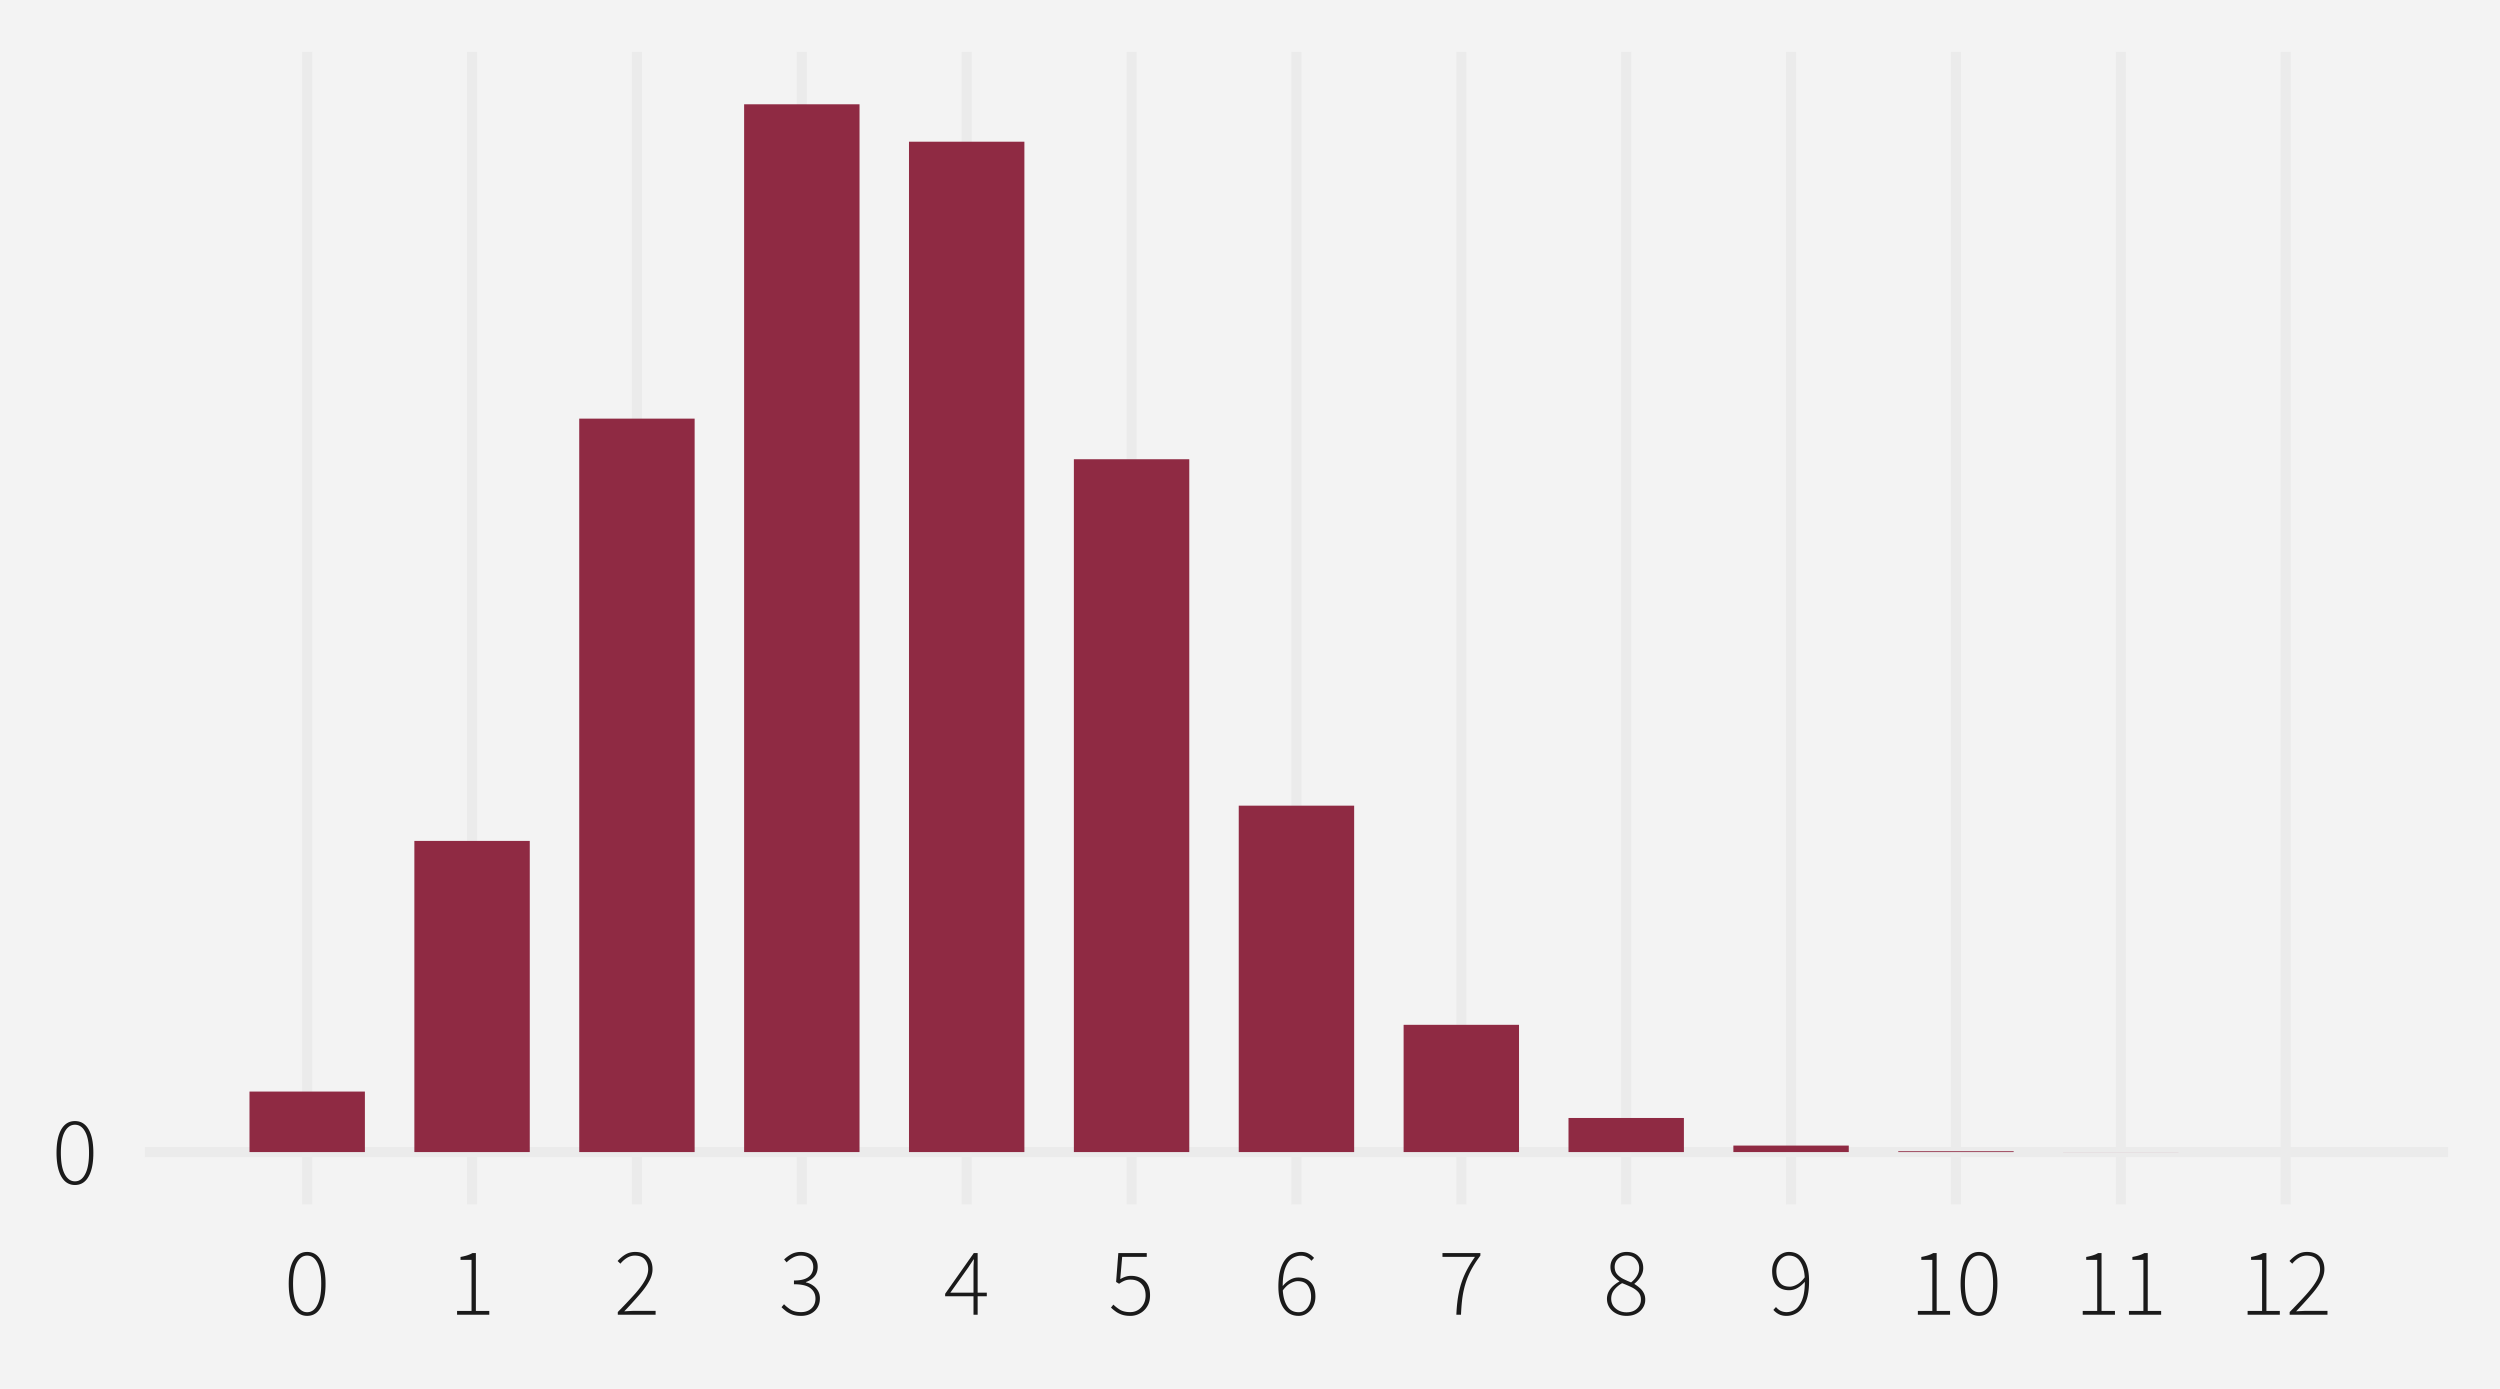 <?xml version="1.0" encoding="UTF-8"?>
<svg xmlns="http://www.w3.org/2000/svg" xmlns:xlink="http://www.w3.org/1999/xlink" width="648" height="360" viewBox="0 0 648 360">
<defs>
<clipPath id="clip-0">
<path clip-rule="nonzero" d="M 37.527 13.449 L 634.547 13.449 L 634.547 312.195 L 37.527 312.195 Z M 37.527 13.449 "/>
</clipPath>
<clipPath id="clip-1">
<path clip-rule="nonzero" d="M 37.527 297 L 634.547 297 L 634.547 300 L 37.527 300 Z M 37.527 297 "/>
</clipPath>
<clipPath id="clip-2">
<path clip-rule="nonzero" d="M 78 13.449 L 81 13.449 L 81 312.195 L 78 312.195 Z M 78 13.449 "/>
</clipPath>
<clipPath id="clip-3">
<path clip-rule="nonzero" d="M 121 13.449 L 124 13.449 L 124 312.195 L 121 312.195 Z M 121 13.449 "/>
</clipPath>
<clipPath id="clip-4">
<path clip-rule="nonzero" d="M 163 13.449 L 167 13.449 L 167 312.195 L 163 312.195 Z M 163 13.449 "/>
</clipPath>
<clipPath id="clip-5">
<path clip-rule="nonzero" d="M 206 13.449 L 210 13.449 L 210 312.195 L 206 312.195 Z M 206 13.449 "/>
</clipPath>
<clipPath id="clip-6">
<path clip-rule="nonzero" d="M 249 13.449 L 252 13.449 L 252 312.195 L 249 312.195 Z M 249 13.449 "/>
</clipPath>
<clipPath id="clip-7">
<path clip-rule="nonzero" d="M 291 13.449 L 295 13.449 L 295 312.195 L 291 312.195 Z M 291 13.449 "/>
</clipPath>
<clipPath id="clip-8">
<path clip-rule="nonzero" d="M 334 13.449 L 338 13.449 L 338 312.195 L 334 312.195 Z M 334 13.449 "/>
</clipPath>
<clipPath id="clip-9">
<path clip-rule="nonzero" d="M 377 13.449 L 381 13.449 L 381 312.195 L 377 312.195 Z M 377 13.449 "/>
</clipPath>
<clipPath id="clip-10">
<path clip-rule="nonzero" d="M 420 13.449 L 423 13.449 L 423 312.195 L 420 312.195 Z M 420 13.449 "/>
</clipPath>
<clipPath id="clip-11">
<path clip-rule="nonzero" d="M 462 13.449 L 466 13.449 L 466 312.195 L 462 312.195 Z M 462 13.449 "/>
</clipPath>
<clipPath id="clip-12">
<path clip-rule="nonzero" d="M 505 13.449 L 509 13.449 L 509 312.195 L 505 312.195 Z M 505 13.449 "/>
</clipPath>
<clipPath id="clip-13">
<path clip-rule="nonzero" d="M 548 13.449 L 552 13.449 L 552 312.195 L 548 312.195 Z M 548 13.449 "/>
</clipPath>
<clipPath id="clip-14">
<path clip-rule="nonzero" d="M 591 13.449 L 594 13.449 L 594 312.195 L 591 312.195 Z M 591 13.449 "/>
</clipPath>
</defs>
<rect x="-64.8" y="-36" width="777.6" height="432" fill="rgb(100%, 100%, 100%)" fill-opacity="1"/>
<rect x="-64.8" y="-36" width="777.6" height="432" fill="rgb(95.294%, 95.294%, 95.294%)" fill-opacity="1"/>
<path fill="none" stroke-width="2.619" stroke-linecap="round" stroke-linejoin="round" stroke="rgb(95.294%, 95.294%, 95.294%)" stroke-opacity="1" stroke-miterlimit="10" d="M 0 360 L 648 360 L 648 0 L 0 0 Z M 0 360 "/>
<g clip-path="url(#clip-0)">
<path fill-rule="nonzero" fill="rgb(95.294%, 95.294%, 95.294%)" fill-opacity="1" stroke-width="2.619" stroke-linecap="round" stroke-linejoin="round" stroke="rgb(95.294%, 95.294%, 95.294%)" stroke-opacity="1" stroke-miterlimit="10" d="M 37.527 312.195 L 634.547 312.195 L 634.547 13.449 L 37.527 13.449 Z M 37.527 312.195 "/>
</g>
<g clip-path="url(#clip-1)">
<path fill="none" stroke-width="2.619" stroke-linecap="butt" stroke-linejoin="round" stroke="rgb(92.157%, 92.157%, 92.157%)" stroke-opacity="1" stroke-miterlimit="10" d="M 37.527 298.617 L 634.551 298.617 "/>
</g>
<g clip-path="url(#clip-2)">
<path fill="none" stroke-width="2.619" stroke-linecap="butt" stroke-linejoin="round" stroke="rgb(92.157%, 92.157%, 92.157%)" stroke-opacity="1" stroke-miterlimit="10" d="M 79.625 312.195 L 79.625 13.449 "/>
</g>
<g clip-path="url(#clip-3)">
<path fill="none" stroke-width="2.619" stroke-linecap="butt" stroke-linejoin="round" stroke="rgb(92.157%, 92.157%, 92.157%)" stroke-opacity="1" stroke-miterlimit="10" d="M 122.359 312.195 L 122.359 13.449 "/>
</g>
<g clip-path="url(#clip-4)">
<path fill="none" stroke-width="2.619" stroke-linecap="butt" stroke-linejoin="round" stroke="rgb(92.157%, 92.157%, 92.157%)" stroke-opacity="1" stroke-miterlimit="10" d="M 165.098 312.195 L 165.098 13.449 "/>
</g>
<g clip-path="url(#clip-5)">
<path fill="none" stroke-width="2.619" stroke-linecap="butt" stroke-linejoin="round" stroke="rgb(92.157%, 92.157%, 92.157%)" stroke-opacity="1" stroke-miterlimit="10" d="M 207.832 312.195 L 207.832 13.449 "/>
</g>
<g clip-path="url(#clip-6)">
<path fill="none" stroke-width="2.619" stroke-linecap="butt" stroke-linejoin="round" stroke="rgb(92.157%, 92.157%, 92.157%)" stroke-opacity="1" stroke-miterlimit="10" d="M 250.566 312.195 L 250.566 13.449 "/>
</g>
<g clip-path="url(#clip-7)">
<path fill="none" stroke-width="2.619" stroke-linecap="butt" stroke-linejoin="round" stroke="rgb(92.157%, 92.157%, 92.157%)" stroke-opacity="1" stroke-miterlimit="10" d="M 293.305 312.195 L 293.305 13.449 "/>
</g>
<g clip-path="url(#clip-8)">
<path fill="none" stroke-width="2.619" stroke-linecap="butt" stroke-linejoin="round" stroke="rgb(92.157%, 92.157%, 92.157%)" stroke-opacity="1" stroke-miterlimit="10" d="M 336.039 312.195 L 336.039 13.449 "/>
</g>
<g clip-path="url(#clip-9)">
<path fill="none" stroke-width="2.619" stroke-linecap="butt" stroke-linejoin="round" stroke="rgb(92.157%, 92.157%, 92.157%)" stroke-opacity="1" stroke-miterlimit="10" d="M 378.777 312.195 L 378.777 13.449 "/>
</g>
<g clip-path="url(#clip-10)">
<path fill="none" stroke-width="2.619" stroke-linecap="butt" stroke-linejoin="round" stroke="rgb(92.157%, 92.157%, 92.157%)" stroke-opacity="1" stroke-miterlimit="10" d="M 421.512 312.195 L 421.512 13.449 "/>
</g>
<g clip-path="url(#clip-11)">
<path fill="none" stroke-width="2.619" stroke-linecap="butt" stroke-linejoin="round" stroke="rgb(92.157%, 92.157%, 92.157%)" stroke-opacity="1" stroke-miterlimit="10" d="M 464.246 312.195 L 464.246 13.449 "/>
</g>
<g clip-path="url(#clip-12)">
<path fill="none" stroke-width="2.619" stroke-linecap="butt" stroke-linejoin="round" stroke="rgb(92.157%, 92.157%, 92.157%)" stroke-opacity="1" stroke-miterlimit="10" d="M 506.984 312.195 L 506.984 13.449 "/>
</g>
<g clip-path="url(#clip-13)">
<path fill="none" stroke-width="2.619" stroke-linecap="butt" stroke-linejoin="round" stroke="rgb(92.157%, 92.157%, 92.157%)" stroke-opacity="1" stroke-miterlimit="10" d="M 549.719 312.195 L 549.719 13.449 "/>
</g>
<g clip-path="url(#clip-14)">
<path fill="none" stroke-width="2.619" stroke-linecap="butt" stroke-linejoin="round" stroke="rgb(92.157%, 92.157%, 92.157%)" stroke-opacity="1" stroke-miterlimit="10" d="M 592.457 312.195 L 592.457 13.449 "/>
</g>
<path fill-rule="nonzero" fill="rgb(56.078%, 16.471%, 26.275%)" fill-opacity="1" d="M 64.668 298.617 L 94.582 298.617 L 94.582 282.934 L 64.668 282.934 Z M 64.668 298.617 "/>
<path fill-rule="nonzero" fill="rgb(56.078%, 16.471%, 26.275%)" fill-opacity="1" d="M 107.402 298.617 L 137.316 298.617 L 137.316 217.965 L 107.402 217.965 Z M 107.402 298.617 "/>
<path fill-rule="nonzero" fill="rgb(56.078%, 16.471%, 26.275%)" fill-opacity="1" d="M 150.137 298.617 L 180.051 298.617 L 180.051 108.508 L 150.137 108.508 Z M 150.137 298.617 "/>
<path fill-rule="nonzero" fill="rgb(56.078%, 16.471%, 26.275%)" fill-opacity="1" d="M 192.875 298.617 L 222.789 298.617 L 222.789 27.031 L 192.875 27.031 Z M 192.875 298.617 "/>
<path fill-rule="nonzero" fill="rgb(56.078%, 16.471%, 26.275%)" fill-opacity="1" d="M 235.609 298.617 L 265.523 298.617 L 265.523 36.73 L 235.609 36.73 Z M 235.609 298.617 "/>
<path fill-rule="nonzero" fill="rgb(56.078%, 16.471%, 26.275%)" fill-opacity="1" d="M 278.348 298.617 L 308.262 298.617 L 308.262 119.035 L 278.348 119.035 Z M 278.348 298.617 "/>
<path fill-rule="nonzero" fill="rgb(56.078%, 16.471%, 26.275%)" fill-opacity="1" d="M 321.082 298.617 L 350.996 298.617 L 350.996 208.828 L 321.082 208.828 Z M 321.082 298.617 "/>
<path fill-rule="nonzero" fill="rgb(56.078%, 16.471%, 26.275%)" fill-opacity="1" d="M 363.816 298.617 L 393.73 298.617 L 393.73 265.633 L 363.816 265.633 Z M 363.816 298.617 "/>
<path fill-rule="nonzero" fill="rgb(56.078%, 16.471%, 26.275%)" fill-opacity="1" d="M 406.555 298.617 L 436.469 298.617 L 436.469 289.781 L 406.555 289.781 Z M 406.555 298.617 "/>
<path fill-rule="nonzero" fill="rgb(56.078%, 16.471%, 26.275%)" fill-opacity="1" d="M 449.289 298.617 L 479.203 298.617 L 479.203 296.934 L 449.289 296.934 Z M 449.289 298.617 "/>
<path fill-rule="nonzero" fill="rgb(56.078%, 16.471%, 26.275%)" fill-opacity="1" d="M 492.027 298.617 L 521.941 298.617 L 521.941 298.402 L 492.027 298.402 Z M 492.027 298.617 "/>
<path fill-rule="nonzero" fill="rgb(56.078%, 16.471%, 26.275%)" fill-opacity="1" d="M 534.762 298.617 L 564.676 298.617 L 564.676 298.602 L 534.762 298.602 Z M 534.762 298.617 "/>
<path fill-rule="nonzero" fill="rgb(10.196%, 10.196%, 10.196%)" fill-opacity="1" d="M 19.426 307.152 L 18.98 307.133 L 18.555 307.066 L 18.152 306.957 L 17.77 306.805 L 17.406 306.609 L 17.062 306.371 L 16.742 306.09 L 16.441 305.762 L 16.16 305.391 L 15.898 304.98 L 15.66 304.527 L 15.449 304.035 L 15.262 303.508 L 15.098 302.945 L 14.961 302.348 L 14.848 301.711 L 14.762 301.039 L 14.699 300.332 L 14.66 299.586 L 14.648 298.805 L 14.66 298.027 L 14.699 297.289 L 14.762 296.586 L 14.848 295.922 L 14.961 295.293 L 15.098 294.699 L 15.262 294.145 L 15.449 293.629 L 15.66 293.148 L 15.898 292.703 L 16.16 292.301 L 16.441 291.938 L 16.742 291.621 L 17.062 291.344 L 17.406 291.109 L 17.77 290.918 L 18.152 290.77 L 18.555 290.664 L 18.98 290.602 L 19.426 290.578 L 19.875 290.602 L 20.301 290.664 L 20.707 290.77 L 21.094 290.918 L 21.457 291.109 L 21.797 291.344 L 22.117 291.621 L 22.418 291.938 L 22.695 292.301 L 22.949 292.703 L 23.188 293.148 L 23.398 293.629 L 23.586 294.145 L 23.75 294.699 L 23.887 295.293 L 24 295.922 L 24.086 296.586 L 24.148 297.289 L 24.188 298.027 L 24.199 298.805 L 24.188 299.586 L 24.148 300.332 L 24.086 301.039 L 24 301.711 L 23.887 302.348 L 23.75 302.945 L 23.586 303.508 L 23.398 304.035 L 23.188 304.527 L 22.949 304.98 L 22.695 305.391 L 22.418 305.762 L 22.117 306.09 L 21.797 306.371 L 21.457 306.609 L 21.094 306.805 L 20.707 306.957 L 20.301 307.066 L 19.875 307.133 Z M 19.426 306.203 L 19.754 306.184 L 20.066 306.129 L 20.367 306.035 L 20.652 305.902 L 20.926 305.734 L 21.184 305.527 L 21.426 305.285 L 21.656 305.004 L 21.871 304.684 L 22.074 304.328 L 22.266 303.938 L 22.434 303.508 L 22.586 303.043 L 22.715 302.547 L 22.824 302.012 L 22.914 301.441 L 22.984 300.836 L 23.035 300.191 L 23.066 299.516 L 23.074 298.805 L 23.066 298.094 L 23.035 297.418 L 22.984 296.781 L 22.914 296.18 L 22.824 295.617 L 22.715 295.09 L 22.586 294.602 L 22.434 294.148 L 22.266 293.734 L 22.074 293.355 L 21.871 293.008 L 21.656 292.695 L 21.426 292.422 L 21.184 292.188 L 20.926 291.984 L 20.652 291.82 L 20.367 291.691 L 20.066 291.602 L 19.754 291.547 L 19.426 291.527 L 19.102 291.547 L 18.789 291.602 L 18.492 291.691 L 18.207 291.82 L 17.938 291.984 L 17.68 292.188 L 17.434 292.422 L 17.199 292.695 L 16.98 293.008 L 16.773 293.355 L 16.586 293.734 L 16.414 294.148 L 16.266 294.602 L 16.133 295.09 L 16.023 295.617 L 15.934 296.18 L 15.863 296.781 L 15.816 297.418 L 15.785 298.094 L 15.773 298.805 L 15.785 299.516 L 15.816 300.191 L 15.863 300.836 L 15.934 301.441 L 16.023 302.012 L 16.133 302.547 L 16.266 303.043 L 16.414 303.508 L 16.586 303.938 L 16.773 304.328 L 16.98 304.684 L 17.199 305.004 L 17.434 305.285 L 17.68 305.527 L 17.938 305.734 L 18.207 305.902 L 18.492 306.035 L 18.789 306.129 L 19.102 306.184 Z M 19.426 306.203 "/>
<path fill-rule="nonzero" fill="rgb(10.196%, 10.196%, 10.196%)" fill-opacity="1" d="M 79.613 341.074 L 79.168 341.055 L 78.742 340.988 L 78.34 340.879 L 77.957 340.727 L 77.594 340.531 L 77.25 340.293 L 76.93 340.008 L 76.629 339.684 L 76.348 339.312 L 76.086 338.902 L 75.848 338.445 L 75.637 337.957 L 75.449 337.43 L 75.285 336.867 L 75.148 336.27 L 75.035 335.633 L 74.949 334.961 L 74.887 334.254 L 74.848 333.508 L 74.836 332.727 L 74.848 331.949 L 74.887 331.211 L 74.949 330.508 L 75.035 329.84 L 75.148 329.215 L 75.285 328.621 L 75.449 328.066 L 75.637 327.551 L 75.848 327.07 L 76.086 326.625 L 76.348 326.223 L 76.629 325.859 L 76.93 325.543 L 77.25 325.266 L 77.594 325.031 L 77.957 324.84 L 78.34 324.691 L 78.742 324.586 L 79.168 324.523 L 79.613 324.5 L 80.062 324.523 L 80.488 324.586 L 80.895 324.691 L 81.281 324.84 L 81.645 325.031 L 81.984 325.266 L 82.305 325.543 L 82.605 325.859 L 82.879 326.223 L 83.137 326.625 L 83.375 327.07 L 83.586 327.551 L 83.773 328.066 L 83.938 328.621 L 84.074 329.215 L 84.188 329.84 L 84.273 330.508 L 84.336 331.211 L 84.375 331.949 L 84.387 332.727 L 84.375 333.508 L 84.336 334.254 L 84.273 334.961 L 84.188 335.633 L 84.074 336.27 L 83.938 336.867 L 83.773 337.43 L 83.586 337.957 L 83.375 338.445 L 83.137 338.902 L 82.879 339.312 L 82.605 339.684 L 82.305 340.008 L 81.984 340.293 L 81.645 340.531 L 81.281 340.727 L 80.895 340.879 L 80.488 340.988 L 80.062 341.055 Z M 79.613 340.125 L 79.941 340.105 L 80.254 340.051 L 80.555 339.957 L 80.84 339.824 L 81.113 339.656 L 81.371 339.449 L 81.613 339.207 L 81.844 338.926 L 82.059 338.605 L 82.262 338.25 L 82.453 337.859 L 82.621 337.43 L 82.773 336.965 L 82.902 336.465 L 83.012 335.934 L 83.102 335.363 L 83.172 334.754 L 83.223 334.113 L 83.25 333.438 L 83.262 332.727 L 83.25 332.016 L 83.223 331.34 L 83.172 330.703 L 83.102 330.102 L 83.012 329.539 L 82.902 329.012 L 82.773 328.523 L 82.621 328.07 L 82.453 327.652 L 82.262 327.277 L 82.059 326.93 L 81.844 326.617 L 81.613 326.344 L 81.371 326.109 L 81.113 325.906 L 80.84 325.742 L 80.555 325.613 L 80.254 325.523 L 79.941 325.469 L 79.613 325.449 L 79.289 325.469 L 78.977 325.523 L 78.68 325.613 L 78.395 325.742 L 78.125 325.906 L 77.867 326.109 L 77.621 326.344 L 77.387 326.617 L 77.168 326.93 L 76.961 327.277 L 76.773 327.652 L 76.602 328.07 L 76.453 328.523 L 76.32 329.012 L 76.211 329.539 L 76.121 330.102 L 76.051 330.703 L 76 331.34 L 75.973 332.016 L 75.961 332.727 L 75.973 333.438 L 76 334.113 L 76.051 334.754 L 76.121 335.363 L 76.211 335.934 L 76.32 336.465 L 76.453 336.965 L 76.602 337.43 L 76.773 337.859 L 76.961 338.25 L 77.168 338.605 L 77.387 338.926 L 77.621 339.207 L 77.867 339.449 L 78.125 339.656 L 78.395 339.824 L 78.68 339.957 L 78.977 340.051 L 79.289 340.105 Z M 79.613 340.125 "/>
<path fill-rule="nonzero" fill="rgb(10.196%, 10.196%, 10.196%)" fill-opacity="1" d="M 118.473 340.777 L 118.473 339.801 L 122.223 339.801 L 122.223 326.551 L 119.371 326.551 L 119.371 325.801 L 119.566 325.766 L 119.941 325.688 L 120.121 325.648 L 120.297 325.605 L 120.641 325.52 L 120.805 325.473 L 120.965 325.426 L 121.121 325.375 L 121.273 325.324 L 121.422 325.273 L 121.566 325.219 L 121.707 325.164 L 121.973 325.047 L 122.098 324.988 L 122.219 324.926 L 122.336 324.863 L 122.449 324.801 L 123.348 324.801 L 123.348 339.801 L 126.824 339.801 L 126.824 340.777 Z M 118.473 340.777 "/>
<path fill-rule="nonzero" fill="rgb(10.196%, 10.196%, 10.196%)" fill-opacity="1" d="M 160.133 340.777 L 160.133 340.074 L 160.648 339.547 L 161.148 339.035 L 161.629 338.535 L 162.094 338.051 L 162.539 337.582 L 162.969 337.125 L 163.379 336.688 L 163.773 336.258 L 164.148 335.848 L 164.508 335.449 L 164.852 335.059 L 165.172 334.676 L 165.48 334.305 L 165.77 333.938 L 166.039 333.582 L 166.293 333.234 L 166.531 332.895 L 166.75 332.562 L 166.949 332.238 L 167.133 331.926 L 167.301 331.617 L 167.449 331.312 L 167.578 331.012 L 167.695 330.715 L 167.789 330.418 L 167.867 330.129 L 167.93 329.84 L 167.973 329.559 L 168 329.277 L 168.008 329 L 168 328.707 L 167.973 328.418 L 167.934 328.145 L 167.871 327.875 L 167.797 327.621 L 167.703 327.371 L 167.594 327.133 L 167.465 326.906 L 167.32 326.684 L 167.16 326.477 L 166.984 326.281 L 166.789 326.105 L 166.574 325.953 L 166.344 325.82 L 166.09 325.707 L 165.816 325.613 L 165.527 325.543 L 165.215 325.492 L 164.883 325.461 L 164.535 325.449 L 164.32 325.457 L 164.109 325.473 L 163.898 325.504 L 163.691 325.547 L 163.484 325.602 L 163.281 325.668 L 163.078 325.746 L 162.879 325.836 L 162.68 325.938 L 162.484 326.051 L 162.297 326.172 L 162.113 326.301 L 161.934 326.438 L 161.758 326.578 L 161.59 326.727 L 161.426 326.879 L 161.266 327.039 L 161.109 327.203 L 160.957 327.375 L 160.809 327.551 L 160.082 326.852 L 160.266 326.652 L 160.453 326.465 L 160.641 326.281 L 160.836 326.102 L 161.234 325.766 L 161.441 325.609 L 161.652 325.457 L 161.867 325.312 L 162.082 325.176 L 162.309 325.047 L 162.539 324.934 L 162.773 324.832 L 163.02 324.742 L 163.27 324.668 L 163.531 324.609 L 163.797 324.562 L 164.066 324.527 L 164.348 324.508 L 164.633 324.5 L 165.055 324.512 L 165.453 324.551 L 165.836 324.609 L 166.199 324.695 L 166.539 324.809 L 166.863 324.941 L 167.164 325.102 L 167.449 325.285 L 167.715 325.492 L 167.957 325.727 L 168.184 325.977 L 168.383 326.246 L 168.559 326.531 L 168.711 326.832 L 168.84 327.152 L 168.945 327.484 L 169.027 327.832 L 169.086 328.199 L 169.121 328.578 L 169.133 328.977 L 169.125 329.289 L 169.098 329.609 L 169.051 329.926 L 168.984 330.242 L 168.902 330.562 L 168.801 330.883 L 168.68 331.203 L 168.543 331.527 L 168.383 331.852 L 168.207 332.176 L 168.02 332.504 L 167.82 332.836 L 167.602 333.172 L 167.367 333.516 L 167.121 333.863 L 166.859 334.215 L 166.582 334.574 L 166.289 334.934 L 165.98 335.305 L 165.66 335.676 L 165.328 336.055 L 164.984 336.445 L 164.629 336.844 L 164.262 337.25 L 163.883 337.668 L 163.492 338.098 L 163.09 338.531 L 162.676 338.98 L 162.246 339.434 L 161.809 339.902 L 161.938 339.891 L 162.07 339.883 L 162.199 339.871 L 162.598 339.848 L 162.73 339.844 L 162.863 339.836 L 163 339.832 L 163.133 339.824 L 163.273 339.816 L 163.41 339.809 L 163.551 339.801 L 163.684 339.793 L 163.957 339.785 L 164.223 339.777 L 169.934 339.777 L 169.934 340.777 Z M 160.133 340.777 "/>
<path fill-rule="nonzero" fill="rgb(10.196%, 10.196%, 10.196%)" fill-opacity="1" d="M 207.645 341.074 L 207.395 341.07 L 207.148 341.062 L 206.91 341.047 L 206.676 341.023 L 206.449 340.996 L 206.23 340.957 L 206.02 340.918 L 205.812 340.867 L 205.613 340.812 L 205.418 340.75 L 205.23 340.68 L 204.871 340.523 L 204.699 340.441 L 204.531 340.355 L 204.211 340.176 L 204.059 340.078 L 203.91 339.98 L 203.77 339.875 L 203.504 339.664 L 203.379 339.559 L 203.254 339.457 L 203.012 339.246 L 202.785 339.035 L 202.676 338.93 L 202.57 338.824 L 203.219 338.051 L 203.367 338.203 L 203.52 338.355 L 203.68 338.504 L 203.848 338.652 L 204.02 338.793 L 204.199 338.934 L 204.383 339.074 L 204.57 339.211 L 204.766 339.344 L 204.969 339.477 L 205.18 339.594 L 205.406 339.699 L 205.641 339.793 L 205.891 339.875 L 206.152 339.945 L 206.426 340 L 206.711 340.043 L 207.008 340.074 L 207.32 340.094 L 207.645 340.102 L 207.965 340.09 L 208.27 340.062 L 208.566 340.016 L 208.852 339.949 L 209.125 339.863 L 209.387 339.758 L 209.637 339.637 L 209.875 339.492 L 210.105 339.332 L 210.32 339.152 L 210.52 338.949 L 210.699 338.734 L 210.855 338.508 L 210.992 338.27 L 211.105 338.02 L 211.203 337.754 L 211.273 337.48 L 211.328 337.191 L 211.359 336.891 L 211.371 336.574 L 211.355 336.25 L 211.316 335.941 L 211.254 335.641 L 211.16 335.355 L 211.043 335.082 L 210.902 334.82 L 210.734 334.57 L 210.539 334.336 L 210.316 334.113 L 210.07 333.902 L 209.797 333.707 L 209.492 333.531 L 209.148 333.379 L 208.773 333.246 L 208.363 333.133 L 207.918 333.039 L 207.438 332.969 L 206.926 332.918 L 206.379 332.887 L 205.793 332.875 L 205.793 331.902 L 206.156 331.895 L 206.504 331.883 L 206.836 331.859 L 207.156 331.828 L 207.457 331.789 L 207.746 331.738 L 208.016 331.68 L 208.273 331.613 L 208.516 331.535 L 208.746 331.449 L 208.957 331.352 L 209.16 331.246 L 209.348 331.137 L 209.523 331.02 L 209.688 330.895 L 209.84 330.762 L 209.977 330.625 L 210.105 330.484 L 210.219 330.332 L 210.32 330.176 L 210.41 330.016 L 210.492 329.848 L 210.562 329.684 L 210.625 329.512 L 210.676 329.34 L 210.719 329.16 L 210.75 328.98 L 210.777 328.801 L 210.789 328.613 L 210.793 328.426 L 210.785 328.16 L 210.758 327.906 L 210.715 327.664 L 210.656 327.434 L 210.574 327.215 L 210.48 327.004 L 210.367 326.805 L 210.234 326.617 L 210.086 326.441 L 209.918 326.277 L 209.738 326.117 L 209.547 325.977 L 209.34 325.855 L 209.125 325.746 L 208.895 325.656 L 208.652 325.582 L 208.402 325.523 L 208.137 325.484 L 207.859 325.457 L 207.57 325.449 L 207.352 325.457 L 207.137 325.473 L 206.922 325.496 L 206.715 325.535 L 206.508 325.582 L 206.305 325.641 L 206.102 325.707 L 205.906 325.785 L 205.711 325.875 L 205.52 325.977 L 205.336 326.078 L 205.16 326.184 L 204.984 326.297 L 204.816 326.41 L 204.652 326.531 L 204.492 326.656 L 204.336 326.785 L 204.184 326.918 L 204.035 327.059 L 203.895 327.199 L 203.246 326.449 L 203.41 326.293 L 203.582 326.141 L 203.758 325.992 L 203.941 325.848 L 204.125 325.707 L 204.316 325.57 L 204.508 325.441 L 204.707 325.312 L 204.91 325.191 L 205.121 325.074 L 205.336 324.965 L 205.562 324.867 L 205.793 324.781 L 206.027 324.707 L 206.27 324.645 L 206.516 324.594 L 206.77 324.551 L 207.031 324.523 L 207.297 324.508 L 207.57 324.5 L 207.816 324.504 L 208.059 324.52 L 208.293 324.539 L 208.527 324.574 L 208.75 324.613 L 208.969 324.664 L 209.184 324.723 L 209.395 324.789 L 209.598 324.863 L 209.793 324.949 L 209.988 325.043 L 210.176 325.148 L 210.355 325.258 L 210.527 325.379 L 210.688 325.508 L 210.84 325.645 L 210.984 325.789 L 211.121 325.941 L 211.25 326.105 L 211.371 326.277 L 211.48 326.449 L 211.578 326.629 L 211.664 326.82 L 211.738 327.016 L 211.801 327.219 L 211.852 327.43 L 211.895 327.648 L 211.922 327.875 L 211.938 328.109 L 211.945 328.352 L 211.938 328.66 L 211.91 328.957 L 211.867 329.242 L 211.805 329.516 L 211.727 329.777 L 211.629 330.023 L 211.516 330.262 L 211.383 330.488 L 211.234 330.699 L 211.07 330.902 L 210.895 331.086 L 210.711 331.262 L 210.516 331.426 L 210.312 331.582 L 210.102 331.727 L 209.879 331.859 L 209.648 331.984 L 209.406 332.102 L 209.156 332.207 L 208.895 332.301 L 208.895 332.402 L 209.094 332.445 L 209.285 332.496 L 209.477 332.555 L 209.664 332.621 L 209.844 332.695 L 210.023 332.777 L 210.195 332.863 L 210.367 332.961 L 210.531 333.062 L 210.695 333.176 L 210.855 333.289 L 211.012 333.406 L 211.16 333.531 L 211.301 333.664 L 211.438 333.801 L 211.566 333.945 L 211.691 334.094 L 211.805 334.246 L 211.918 334.41 L 212.02 334.574 L 212.113 334.75 L 212.199 334.926 L 212.273 335.109 L 212.34 335.301 L 212.395 335.496 L 212.438 335.695 L 212.473 335.898 L 212.5 336.113 L 212.516 336.328 L 212.52 336.551 L 212.512 336.82 L 212.492 337.086 L 212.461 337.344 L 212.414 337.594 L 212.355 337.84 L 212.285 338.074 L 212.199 338.305 L 212.102 338.527 L 211.992 338.742 L 211.871 338.949 L 211.734 339.152 L 211.59 339.34 L 211.438 339.523 L 211.277 339.695 L 211.105 339.855 L 210.926 340.008 L 210.738 340.152 L 210.543 340.285 L 210.336 340.41 L 210.121 340.527 L 209.898 340.629 L 209.668 340.723 L 209.434 340.805 L 209.195 340.879 L 208.949 340.938 L 208.699 340.988 L 208.445 341.027 L 208.184 341.055 L 207.918 341.07 Z M 207.645 341.074 "/>
<path fill-rule="nonzero" fill="rgb(10.196%, 10.196%, 10.196%)" fill-opacity="1" d="M 246.332 335.051 L 252.332 335.051 L 252.332 328.844 L 252.336 328.715 L 252.336 328.582 L 252.34 328.441 L 252.344 328.297 L 252.348 328.145 L 252.352 327.988 L 252.355 327.824 L 252.363 327.664 L 252.375 327.508 L 252.383 327.355 L 252.391 327.211 L 252.398 327.07 L 252.406 326.934 L 252.414 326.805 L 252.418 326.68 L 252.426 326.562 L 252.43 326.449 L 252.332 326.449 L 252.27 326.551 L 252.211 326.648 L 252.148 326.75 L 251.961 327.043 L 251.898 327.137 L 251.836 327.234 L 251.77 327.332 L 251.707 327.426 L 251.641 327.52 L 251.574 327.617 L 251.508 327.719 L 251.441 327.816 L 251.375 327.918 L 251.305 328.023 L 251.238 328.129 L 251.168 328.234 L 251.102 328.34 L 251.031 328.449 Z M 252.332 340.777 L 252.332 336 L 244.98 336 L 244.98 335.352 L 252.406 324.801 L 253.406 324.801 L 253.406 335.051 L 255.781 335.051 L 255.781 336 L 253.406 336 L 253.406 340.777 Z M 252.332 340.777 "/>
<path fill-rule="nonzero" fill="rgb(10.196%, 10.196%, 10.196%)" fill-opacity="1" d="M 292.992 341.074 L 292.738 341.07 L 292.496 341.062 L 292.254 341.047 L 292.023 341.023 L 291.797 340.996 L 291.578 340.957 L 291.367 340.918 L 291.16 340.867 L 290.961 340.812 L 290.766 340.75 L 290.582 340.684 L 290.406 340.613 L 290.234 340.539 L 290.066 340.461 L 289.902 340.383 L 289.746 340.297 L 289.594 340.211 L 289.445 340.117 L 289.305 340.023 L 289.168 339.926 L 289.031 339.824 L 288.902 339.727 L 288.773 339.625 L 288.648 339.527 L 288.527 339.426 L 288.41 339.324 L 288.293 339.227 L 288.184 339.125 L 288.074 339.027 L 287.965 338.926 L 288.59 338.152 L 288.738 338.293 L 288.891 338.438 L 289.051 338.578 L 289.215 338.715 L 289.387 338.852 L 289.559 338.984 L 289.742 339.117 L 289.926 339.246 L 290.117 339.375 L 290.316 339.5 L 290.527 339.613 L 290.75 339.715 L 290.984 339.805 L 291.23 339.883 L 291.492 339.949 L 291.762 340.004 L 292.047 340.047 L 292.34 340.078 L 292.648 340.094 L 292.965 340.102 L 293.18 340.094 L 293.391 340.078 L 293.594 340.055 L 293.797 340.016 L 293.996 339.969 L 294.191 339.91 L 294.387 339.844 L 294.574 339.766 L 294.758 339.676 L 294.941 339.574 L 295.117 339.461 L 295.289 339.34 L 295.449 339.207 L 295.605 339.066 L 295.754 338.918 L 295.895 338.762 L 296.031 338.598 L 296.156 338.422 L 296.277 338.242 L 296.391 338.051 L 296.496 337.852 L 296.59 337.648 L 296.672 337.438 L 296.742 337.223 L 296.805 337 L 296.852 336.773 L 296.891 336.539 L 296.918 336.297 L 296.938 336.051 L 296.941 335.801 L 296.93 335.422 L 296.898 335.062 L 296.844 334.719 L 296.77 334.391 L 296.672 334.082 L 296.555 333.789 L 296.414 333.508 L 296.254 333.25 L 296.07 333.004 L 295.867 332.777 L 295.648 332.566 L 295.418 332.379 L 295.172 332.215 L 294.91 332.07 L 294.637 331.949 L 294.344 331.852 L 294.043 331.773 L 293.723 331.719 L 293.391 331.688 L 293.043 331.676 L 292.859 331.68 L 292.68 331.688 L 292.508 331.703 L 292.34 331.723 L 292.18 331.75 L 292.02 331.785 L 291.867 331.824 L 291.723 331.867 L 291.578 331.918 L 291.441 331.977 L 291.312 332.031 L 291.18 332.094 L 291.043 332.16 L 290.91 332.23 L 290.773 332.309 L 290.633 332.387 L 290.496 332.469 L 290.352 332.559 L 290.211 332.652 L 290.066 332.75 L 289.293 332.277 L 289.867 324.801 L 297.242 324.801 L 297.242 325.777 L 290.867 325.777 L 290.367 331.551 L 290.492 331.477 L 290.617 331.406 L 290.875 331.273 L 291.133 331.156 L 291.266 331.098 L 291.531 330.996 L 291.805 330.902 L 291.945 330.859 L 292.09 330.824 L 292.238 330.789 L 292.391 330.762 L 292.547 330.742 L 292.711 330.723 L 292.875 330.711 L 293.043 330.703 L 293.215 330.699 L 293.484 330.707 L 293.746 330.723 L 294.004 330.75 L 294.258 330.789 L 294.504 330.84 L 294.746 330.898 L 294.984 330.969 L 295.215 331.051 L 295.445 331.145 L 295.668 331.25 L 295.887 331.363 L 296.098 331.484 L 296.297 331.621 L 296.492 331.766 L 296.672 331.926 L 296.844 332.098 L 297.008 332.281 L 297.164 332.473 L 297.305 332.68 L 297.441 332.902 L 297.566 333.125 L 297.676 333.367 L 297.773 333.617 L 297.855 333.883 L 297.93 334.164 L 297.988 334.453 L 298.031 334.758 L 298.066 335.078 L 298.086 335.406 L 298.09 335.75 L 298.082 336.086 L 298.062 336.41 L 298.023 336.727 L 297.973 337.031 L 297.902 337.324 L 297.82 337.609 L 297.723 337.887 L 297.613 338.152 L 297.484 338.406 L 297.34 338.652 L 297.191 338.879 L 297.035 339.098 L 296.867 339.305 L 296.688 339.504 L 296.504 339.688 L 296.309 339.863 L 296.105 340.027 L 295.895 340.18 L 295.672 340.32 L 295.441 340.449 L 295.211 340.57 L 294.977 340.676 L 294.738 340.77 L 294.496 340.852 L 294.254 340.918 L 294.008 340.977 L 293.758 341.02 L 293.504 341.051 L 293.25 341.07 Z M 292.992 341.074 "/>
<path fill-rule="nonzero" fill="rgb(10.196%, 10.196%, 10.196%)" fill-opacity="1" d="M 336.379 332.074 L 336.207 332.082 L 336.031 332.098 L 335.852 332.125 L 335.668 332.164 L 335.484 332.215 L 335.293 332.273 L 335.102 332.344 L 334.906 332.426 L 334.707 332.52 L 334.504 332.625 L 334.297 332.738 L 334.094 332.867 L 333.891 333.012 L 333.691 333.172 L 333.488 333.352 L 333.289 333.543 L 333.094 333.754 L 332.895 333.977 L 332.699 334.219 L 332.504 334.477 L 332.539 334.973 L 332.598 335.449 L 332.668 335.906 L 332.758 336.344 L 332.863 336.762 L 332.988 337.164 L 333.129 337.547 L 333.285 337.906 L 333.461 338.25 L 333.652 338.574 L 333.863 338.871 L 334.09 339.133 L 334.336 339.367 L 334.605 339.566 L 334.891 339.738 L 335.195 339.879 L 335.52 339.984 L 335.859 340.062 L 336.223 340.109 L 336.602 340.125 L 336.785 340.121 L 336.965 340.105 L 337.141 340.078 L 337.309 340.043 L 337.477 339.996 L 337.641 339.938 L 337.801 339.867 L 337.953 339.789 L 338.105 339.699 L 338.254 339.602 L 338.395 339.488 L 338.531 339.367 L 338.66 339.238 L 338.785 339.105 L 338.902 338.965 L 339.016 338.812 L 339.121 338.66 L 339.219 338.496 L 339.312 338.328 L 339.402 338.152 L 339.484 337.965 L 339.555 337.77 L 339.617 337.574 L 339.676 337.375 L 339.723 337.168 L 339.758 336.961 L 339.789 336.746 L 339.809 336.527 L 339.824 336.305 L 339.828 336.074 L 339.82 335.738 L 339.793 335.41 L 339.754 335.094 L 339.695 334.793 L 339.621 334.5 L 339.531 334.223 L 339.422 333.953 L 339.301 333.699 L 339.16 333.457 L 339.004 333.227 L 338.832 333.008 L 338.641 332.812 L 338.43 332.641 L 338.199 332.488 L 337.945 332.363 L 337.672 332.258 L 337.379 332.18 L 337.066 332.121 L 336.73 332.086 Z M 336.578 341.074 L 336.105 341.055 L 335.656 340.996 L 335.227 340.898 L 334.812 340.762 L 334.422 340.59 L 334.047 340.375 L 333.695 340.121 L 333.359 339.828 L 333.047 339.496 L 332.754 339.125 L 332.484 338.715 L 332.25 338.27 L 332.039 337.793 L 331.855 337.281 L 331.703 336.738 L 331.578 336.16 L 331.477 335.551 L 331.41 334.91 L 331.367 334.234 L 331.352 333.527 L 331.355 333.027 L 331.371 332.547 L 331.395 332.082 L 331.43 331.633 L 331.473 331.199 L 331.523 330.785 L 331.586 330.383 L 331.656 329.996 L 331.738 329.629 L 331.828 329.277 L 331.926 328.938 L 332.031 328.613 L 332.145 328.301 L 332.262 328.004 L 332.391 327.719 L 332.523 327.449 L 332.664 327.191 L 332.812 326.949 L 332.965 326.719 L 333.129 326.5 L 333.293 326.297 L 333.465 326.102 L 333.641 325.922 L 333.824 325.754 L 334.008 325.594 L 334.199 325.449 L 334.391 325.312 L 334.59 325.188 L 334.793 325.078 L 335.004 324.977 L 335.219 324.887 L 335.434 324.805 L 335.652 324.734 L 335.875 324.672 L 336.098 324.621 L 336.32 324.578 L 336.543 324.543 L 336.77 324.52 L 337 324.504 L 337.227 324.5 L 337.449 324.504 L 337.664 324.516 L 337.875 324.539 L 338.074 324.57 L 338.27 324.605 L 338.461 324.652 L 338.645 324.707 L 338.82 324.773 L 338.988 324.844 L 339.152 324.926 L 339.316 325.012 L 339.473 325.105 L 339.629 325.207 L 339.781 325.309 L 339.926 325.418 L 340.07 325.535 L 340.211 325.656 L 340.344 325.781 L 340.477 325.914 L 340.602 326.051 L 339.926 326.801 L 339.82 326.672 L 339.711 326.555 L 339.598 326.441 L 339.48 326.332 L 339.359 326.23 L 339.234 326.137 L 339.105 326.051 L 338.977 325.969 L 338.84 325.895 L 338.703 325.824 L 338.562 325.758 L 338.418 325.699 L 338.277 325.648 L 338.129 325.602 L 337.984 325.562 L 337.836 325.531 L 337.688 325.508 L 337.535 325.488 L 337.383 325.48 L 337.227 325.477 L 336.973 325.484 L 336.723 325.504 L 336.477 325.543 L 336.234 325.594 L 335.996 325.664 L 335.762 325.746 L 335.527 325.844 L 335.301 325.957 L 335.074 326.082 L 334.852 326.227 L 334.641 326.387 L 334.438 326.562 L 334.246 326.762 L 334.059 326.98 L 333.883 327.219 L 333.715 327.477 L 333.555 327.754 L 333.406 328.051 L 333.262 328.363 L 333.129 328.699 L 333.004 329.059 L 332.895 329.438 L 332.797 329.844 L 332.711 330.273 L 332.641 330.727 L 332.582 331.203 L 332.535 331.703 L 332.504 332.227 L 332.484 332.777 L 332.477 333.352 L 332.645 333.148 L 332.816 332.957 L 332.992 332.773 L 333.172 332.598 L 333.359 332.434 L 333.547 332.273 L 333.742 332.125 L 333.941 331.984 L 334.145 331.852 L 334.352 331.727 L 334.562 331.613 L 334.773 331.508 L 334.988 331.418 L 335.199 331.34 L 335.414 331.277 L 335.629 331.223 L 335.848 331.18 L 336.062 331.148 L 336.281 331.133 L 336.504 331.125 L 336.914 331.137 L 337.305 331.176 L 337.68 331.238 L 338.035 331.328 L 338.371 331.445 L 338.688 331.586 L 338.988 331.75 L 339.27 331.941 L 339.531 332.156 L 339.777 332.402 L 340 332.664 L 340.199 332.949 L 340.375 333.258 L 340.531 333.59 L 340.66 333.945 L 340.766 334.324 L 340.848 334.727 L 340.906 335.152 L 340.941 335.602 L 340.953 336.074 L 340.945 336.363 L 340.93 336.641 L 340.898 336.918 L 340.855 337.184 L 340.801 337.445 L 340.734 337.699 L 340.66 337.945 L 340.566 338.188 L 340.465 338.422 L 340.352 338.652 L 340.227 338.871 L 340.098 339.082 L 339.957 339.281 L 339.809 339.473 L 339.652 339.656 L 339.488 339.828 L 339.316 339.992 L 339.137 340.145 L 338.949 340.289 L 338.754 340.426 L 338.555 340.551 L 338.352 340.66 L 338.148 340.758 L 337.938 340.84 L 337.723 340.914 L 337.5 340.973 L 337.277 341.016 L 337.047 341.051 L 336.816 341.07 Z M 336.578 341.074 "/>
<path fill-rule="nonzero" fill="rgb(10.196%, 10.196%, 10.196%)" fill-opacity="1" d="M 377.488 340.777 L 377.516 340.137 L 377.555 339.512 L 377.598 338.902 L 377.652 338.305 L 377.715 337.719 L 377.781 337.148 L 377.859 336.59 L 377.945 336.047 L 378.039 335.516 L 378.137 335 L 378.25 334.492 L 378.367 333.996 L 378.5 333.5 L 378.637 333.016 L 378.789 332.539 L 378.949 332.066 L 379.117 331.602 L 379.297 331.145 L 379.488 330.695 L 379.688 330.25 L 379.898 329.805 L 380.121 329.359 L 380.355 328.914 L 380.602 328.465 L 380.855 328.02 L 381.125 327.57 L 381.406 327.125 L 381.695 326.676 L 382 326.227 L 382.312 325.777 L 373.887 325.777 L 373.887 324.801 L 383.715 324.801 L 383.715 325.449 L 383.434 325.828 L 383.164 326.207 L 382.902 326.578 L 382.648 326.949 L 382.406 327.32 L 382.176 327.684 L 381.949 328.051 L 381.738 328.41 L 381.531 328.77 L 381.34 329.125 L 381.156 329.477 L 380.984 329.828 L 380.816 330.18 L 380.66 330.535 L 380.508 330.887 L 380.363 331.242 L 380.227 331.602 L 380.098 331.957 L 379.977 332.316 L 379.863 332.676 L 379.652 333.402 L 379.559 333.77 L 379.469 334.145 L 379.383 334.52 L 379.301 334.898 L 379.227 335.281 L 379.16 335.668 L 379.098 336.059 L 379.039 336.449 L 378.988 336.848 L 378.945 337.254 L 378.902 337.668 L 378.863 338.09 L 378.824 338.52 L 378.793 338.957 L 378.762 339.398 L 378.734 339.852 L 378.711 340.309 L 378.688 340.777 Z M 377.488 340.777 "/>
<path fill-rule="nonzero" fill="rgb(10.196%, 10.196%, 10.196%)" fill-opacity="1" d="M 421.598 341.074 L 421.312 341.07 L 421.031 341.051 L 420.758 341.023 L 420.488 340.984 L 420.223 340.934 L 419.969 340.867 L 419.715 340.793 L 419.473 340.707 L 419.23 340.609 L 419 340.5 L 418.773 340.383 L 418.559 340.254 L 418.352 340.117 L 418.156 339.973 L 417.969 339.82 L 417.789 339.656 L 417.621 339.488 L 417.465 339.309 L 417.312 339.121 L 417.176 338.926 L 417.051 338.723 L 416.941 338.516 L 416.844 338.305 L 416.758 338.086 L 416.688 337.863 L 416.629 337.637 L 416.582 337.402 L 416.551 337.164 L 416.531 336.922 L 416.523 336.676 L 416.527 336.461 L 416.543 336.254 L 416.566 336.047 L 416.602 335.848 L 416.645 335.652 L 416.695 335.457 L 416.758 335.27 L 416.828 335.082 L 416.91 334.902 L 417 334.727 L 417.102 334.555 L 417.207 334.387 L 417.32 334.223 L 417.434 334.066 L 417.555 333.914 L 417.68 333.766 L 417.809 333.621 L 417.941 333.484 L 418.082 333.352 L 418.223 333.227 L 418.375 333.098 L 418.523 332.977 L 418.676 332.859 L 418.824 332.746 L 418.973 332.637 L 419.125 332.535 L 419.273 332.438 L 419.426 332.344 L 419.574 332.258 L 419.723 332.176 L 419.723 332.074 L 419.551 331.957 L 419.379 331.832 L 419.211 331.703 L 419.047 331.562 L 418.887 331.418 L 418.727 331.27 L 418.422 330.949 L 418.27 330.777 L 418.125 330.602 L 417.992 330.41 L 417.871 330.215 L 417.766 330.016 L 417.676 329.805 L 417.598 329.59 L 417.535 329.363 L 417.488 329.133 L 417.453 328.895 L 417.43 328.652 L 417.426 328.402 L 417.43 328.172 L 417.445 327.953 L 417.473 327.734 L 417.512 327.523 L 417.562 327.32 L 417.621 327.121 L 417.695 326.926 L 417.777 326.738 L 417.871 326.555 L 417.973 326.375 L 418.094 326.203 L 418.219 326.039 L 418.352 325.883 L 418.496 325.734 L 418.645 325.594 L 418.801 325.461 L 418.965 325.336 L 419.133 325.215 L 419.312 325.105 L 419.5 325 L 419.691 324.906 L 419.887 324.82 L 420.086 324.746 L 420.293 324.68 L 420.5 324.625 L 420.711 324.582 L 420.926 324.547 L 421.148 324.52 L 421.371 324.504 L 421.598 324.5 L 422 324.512 L 422.383 324.547 L 422.746 324.609 L 423.09 324.691 L 423.418 324.801 L 423.727 324.934 L 424.016 325.09 L 424.289 325.27 L 424.539 325.473 L 424.773 325.699 L 424.992 325.941 L 425.188 326.195 L 425.359 326.461 L 425.512 326.742 L 425.637 327.031 L 425.738 327.336 L 425.82 327.652 L 425.879 327.98 L 425.914 328.32 L 425.926 328.676 L 425.922 328.852 L 425.91 329.023 L 425.891 329.195 L 425.863 329.363 L 425.832 329.531 L 425.789 329.699 L 425.742 329.863 L 425.684 330.027 L 425.621 330.191 L 425.551 330.352 L 425.395 330.656 L 425.312 330.801 L 425.227 330.945 L 425.137 331.09 L 425.047 331.227 L 424.949 331.363 L 424.852 331.496 L 424.754 331.625 L 424.648 331.75 L 424.543 331.867 L 424.441 331.98 L 424.34 332.09 L 424.238 332.195 L 424.137 332.293 L 424.039 332.391 L 423.938 332.48 L 423.84 332.566 L 423.746 332.648 L 423.648 332.727 L 423.648 332.824 L 423.789 332.91 L 424.062 333.09 L 424.195 333.184 L 424.332 333.281 L 424.461 333.379 L 424.594 333.48 L 424.723 333.586 L 424.848 333.691 L 424.973 333.801 L 425.102 333.906 L 425.223 334.02 L 425.34 334.137 L 425.453 334.258 L 425.562 334.383 L 425.664 334.512 L 425.762 334.645 L 425.855 334.785 L 425.941 334.926 L 426.023 335.074 L 426.105 335.23 L 426.176 335.387 L 426.242 335.555 L 426.297 335.727 L 426.344 335.906 L 426.383 336.094 L 426.41 336.285 L 426.434 336.484 L 426.445 336.688 L 426.449 336.902 L 426.441 337.129 L 426.426 337.352 L 426.395 337.574 L 426.348 337.789 L 426.293 338 L 426.223 338.207 L 426.145 338.414 L 426.051 338.613 L 425.941 338.809 L 425.824 339 L 425.699 339.188 L 425.562 339.367 L 425.418 339.535 L 425.266 339.699 L 425.098 339.855 L 424.926 340.004 L 424.738 340.148 L 424.543 340.281 L 424.34 340.406 L 424.125 340.527 L 423.906 340.629 L 423.68 340.723 L 423.445 340.805 L 423.203 340.879 L 422.957 340.938 L 422.699 340.988 L 422.434 341.027 L 422.164 341.055 L 421.887 341.07 Z M 422.773 332.402 L 422.973 332.234 L 423.164 332.066 L 423.344 331.895 L 423.516 331.723 L 423.676 331.551 L 423.824 331.375 L 423.965 331.195 L 424.094 331.016 L 424.215 330.836 L 424.324 330.652 L 424.43 330.465 L 424.523 330.277 L 424.605 330.086 L 424.676 329.895 L 424.738 329.699 L 424.785 329.504 L 424.824 329.305 L 424.852 329.105 L 424.867 328.906 L 424.875 328.699 L 424.867 328.438 L 424.84 328.184 L 424.797 327.938 L 424.734 327.695 L 424.656 327.465 L 424.559 327.238 L 424.445 327.016 L 424.312 326.805 L 424.164 326.598 L 424 326.402 L 423.82 326.215 L 423.633 326.051 L 423.426 325.902 L 423.207 325.777 L 422.973 325.668 L 422.727 325.582 L 422.465 325.512 L 422.191 325.465 L 421.902 325.434 L 421.598 325.426 L 421.34 325.434 L 421.086 325.461 L 420.844 325.5 L 420.609 325.562 L 420.387 325.637 L 420.172 325.73 L 419.965 325.844 L 419.766 325.969 L 419.578 326.113 L 419.398 326.277 L 419.234 326.445 L 419.086 326.625 L 418.953 326.812 L 418.84 327.012 L 418.742 327.219 L 418.664 327.438 L 418.602 327.664 L 418.559 327.898 L 418.531 328.145 L 418.523 328.402 L 418.531 328.621 L 418.551 328.836 L 418.582 329.043 L 418.625 329.242 L 418.68 329.434 L 418.75 329.617 L 418.832 329.793 L 418.926 329.961 L 419.031 330.121 L 419.148 330.277 L 419.277 330.418 L 419.414 330.555 L 419.555 330.691 L 419.707 330.82 L 419.863 330.945 L 420.023 331.062 L 420.195 331.18 L 420.375 331.293 L 420.559 331.398 L 420.75 331.5 L 421.141 331.688 L 421.34 331.781 L 421.543 331.871 L 421.742 331.965 L 421.945 332.051 L 422.152 332.141 L 422.355 332.227 L 422.566 332.316 Z M 421.598 340.152 L 421.934 340.141 L 422.25 340.113 L 422.555 340.066 L 422.848 340 L 423.125 339.914 L 423.387 339.809 L 423.637 339.684 L 423.871 339.543 L 424.094 339.383 L 424.301 339.199 L 424.492 339.008 L 424.668 338.805 L 424.82 338.594 L 424.957 338.371 L 425.066 338.145 L 425.16 337.906 L 425.23 337.664 L 425.285 337.41 L 425.312 337.145 L 425.324 336.875 L 425.316 336.637 L 425.297 336.406 L 425.262 336.184 L 425.211 335.973 L 425.148 335.77 L 425.07 335.578 L 424.98 335.395 L 424.875 335.219 L 424.758 335.055 L 424.625 334.902 L 424.48 334.746 L 424.328 334.602 L 424.164 334.457 L 423.996 334.32 L 423.816 334.188 L 423.633 334.059 L 423.438 333.938 L 423.23 333.82 L 423.02 333.707 L 422.801 333.602 L 422.578 333.496 L 422.352 333.391 L 422.125 333.289 L 421.895 333.188 L 421.66 333.09 L 421.426 332.988 L 421.188 332.891 L 420.941 332.793 L 420.699 332.695 L 420.449 332.602 L 420.207 332.742 L 419.977 332.891 L 419.754 333.047 L 419.539 333.207 L 419.332 333.375 L 419.133 333.547 L 418.941 333.727 L 418.762 333.914 L 418.59 334.102 L 418.426 334.301 L 418.273 334.504 L 418.137 334.715 L 418.016 334.93 L 417.914 335.152 L 417.824 335.383 L 417.754 335.617 L 417.695 335.859 L 417.656 336.109 L 417.633 336.363 L 417.625 336.625 L 417.629 336.824 L 417.645 337.016 L 417.668 337.207 L 417.703 337.395 L 417.75 337.574 L 417.805 337.754 L 417.871 337.926 L 417.945 338.098 L 418.027 338.262 L 418.125 338.426 L 418.234 338.578 L 418.348 338.723 L 418.473 338.863 L 418.605 338.996 L 418.742 339.125 L 418.891 339.246 L 419.043 339.363 L 419.203 339.473 L 419.371 339.578 L 419.551 339.676 L 419.73 339.766 L 419.918 339.848 L 420.113 339.918 L 420.309 339.98 L 420.512 340.031 L 420.719 340.074 L 420.934 340.109 L 421.148 340.133 L 421.371 340.145 Z M 421.598 340.152 "/>
<path fill-rule="nonzero" fill="rgb(10.196%, 10.196%, 10.196%)" fill-opacity="1" d="M 460.434 329.477 L 460.445 329.82 L 460.469 330.152 L 460.508 330.473 L 460.566 330.781 L 460.641 331.074 L 460.73 331.359 L 460.84 331.633 L 460.965 331.891 L 461.102 332.141 L 461.262 332.375 L 461.434 332.59 L 461.629 332.781 L 461.844 332.949 L 462.082 333.094 L 462.336 333.219 L 462.609 333.32 L 462.906 333.398 L 463.219 333.457 L 463.555 333.488 L 463.91 333.5 L 464.086 333.496 L 464.266 333.477 L 464.449 333.449 L 464.633 333.41 L 464.824 333.355 L 465.016 333.293 L 465.207 333.219 L 465.406 333.133 L 465.605 333.035 L 465.809 332.926 L 466.02 332.805 L 466.227 332.668 L 466.43 332.516 L 466.629 332.352 L 466.828 332.176 L 467.023 331.984 L 467.219 331.777 L 467.41 331.559 L 467.598 331.324 L 467.785 331.074 L 467.746 330.582 L 467.691 330.105 L 467.617 329.648 L 467.523 329.211 L 467.418 328.793 L 467.289 328.395 L 467.145 328.02 L 466.984 327.66 L 466.805 327.32 L 466.609 327 L 466.402 326.707 L 466.172 326.441 L 465.926 326.211 L 465.656 326.008 L 465.371 325.84 L 465.066 325.699 L 464.746 325.59 L 464.402 325.512 L 464.039 325.465 L 463.66 325.449 L 463.48 325.457 L 463.305 325.473 L 463.133 325.5 L 462.965 325.539 L 462.797 325.59 L 462.633 325.648 L 462.473 325.719 L 462.316 325.801 L 462.16 325.895 L 462.012 326 L 461.867 326.109 L 461.73 326.227 L 461.602 326.348 L 461.477 326.48 L 461.359 326.621 L 461.25 326.766 L 461.141 326.918 L 461.043 327.082 L 460.949 327.25 L 460.859 327.426 L 460.781 327.609 L 460.707 327.797 L 460.645 327.988 L 460.59 328.184 L 460.543 328.387 L 460.504 328.594 L 460.473 328.809 L 460.453 329.027 L 460.438 329.246 Z M 463.035 341.074 L 462.816 341.07 L 462.605 341.059 L 462.398 341.039 L 462.195 341.008 L 461.996 340.969 L 461.805 340.922 L 461.617 340.867 L 461.434 340.805 L 461.258 340.73 L 461.086 340.652 L 460.922 340.562 L 460.766 340.469 L 460.609 340.371 L 460.461 340.266 L 460.316 340.156 L 460.176 340.043 L 460.039 339.922 L 459.781 339.664 L 459.66 339.527 L 460.336 338.777 L 460.441 338.902 L 460.551 339.023 L 460.664 339.137 L 460.781 339.246 L 460.902 339.352 L 461.027 339.449 L 461.156 339.539 L 461.289 339.625 L 461.422 339.703 L 461.559 339.777 L 461.707 339.836 L 461.852 339.891 L 462 339.941 L 462.148 339.984 L 462.297 340.02 L 462.449 340.047 L 462.602 340.07 L 462.754 340.086 L 462.906 340.098 L 463.059 340.102 L 463.312 340.094 L 463.562 340.07 L 463.809 340.031 L 464.047 339.98 L 464.285 339.914 L 464.52 339.832 L 464.746 339.734 L 464.973 339.621 L 465.191 339.492 L 465.41 339.352 L 465.621 339.191 L 465.824 339.012 L 466.016 338.812 L 466.203 338.594 L 466.379 338.355 L 466.547 338.098 L 466.707 337.824 L 466.859 337.527 L 467 337.211 L 467.137 336.875 L 467.262 336.52 L 467.379 336.137 L 467.48 335.734 L 467.566 335.305 L 467.641 334.852 L 467.703 334.375 L 467.75 333.871 L 467.781 333.348 L 467.805 332.797 L 467.809 332.227 L 467.645 332.422 L 467.473 332.609 L 467.293 332.789 L 467.113 332.961 L 466.93 333.125 L 466.738 333.281 L 466.543 333.43 L 466.348 333.57 L 466.145 333.703 L 465.934 333.824 L 465.723 333.938 L 465.512 334.043 L 465.297 334.133 L 465.082 334.211 L 464.867 334.277 L 464.648 334.328 L 464.43 334.371 L 464.207 334.402 L 463.984 334.418 L 463.762 334.426 L 463.355 334.414 L 462.965 334.375 L 462.598 334.312 L 462.246 334.227 L 461.91 334.113 L 461.594 333.977 L 461.297 333.812 L 461.016 333.625 L 460.754 333.414 L 460.512 333.176 L 460.285 332.91 L 460.086 332.621 L 459.91 332.309 L 459.758 331.973 L 459.629 331.613 L 459.523 331.23 L 459.441 330.828 L 459.383 330.398 L 459.348 329.949 L 459.336 329.477 L 459.34 329.188 L 459.359 328.91 L 459.391 328.633 L 459.43 328.367 L 459.484 328.105 L 459.551 327.852 L 459.629 327.605 L 459.719 327.363 L 459.82 327.129 L 459.934 326.902 L 460.059 326.68 L 460.191 326.469 L 460.332 326.27 L 460.48 326.082 L 460.637 325.902 L 460.801 325.73 L 460.973 325.57 L 461.152 325.422 L 461.34 325.281 L 461.535 325.152 L 461.738 325.027 L 461.941 324.918 L 462.152 324.82 L 462.363 324.734 L 462.578 324.664 L 462.797 324.605 L 463.02 324.559 L 463.246 324.527 L 463.477 324.508 L 463.711 324.5 L 464.176 324.52 L 464.621 324.578 L 465.047 324.676 L 465.453 324.812 L 465.84 324.988 L 466.211 325.203 L 466.559 325.457 L 466.887 325.75 L 467.195 326.078 L 467.484 326.449 L 467.758 326.852 L 468 327.289 L 468.211 327.762 L 468.398 328.266 L 468.555 328.809 L 468.684 329.383 L 468.781 329.992 L 468.852 330.633 L 468.895 331.312 L 468.91 332.027 L 468.902 332.684 L 468.879 333.312 L 468.836 333.914 L 468.777 334.488 L 468.703 335.039 L 468.613 335.559 L 468.508 336.055 L 468.383 336.52 L 468.242 336.961 L 468.086 337.375 L 467.914 337.758 L 467.734 338.121 L 467.543 338.461 L 467.34 338.781 L 467.129 339.074 L 466.906 339.348 L 466.672 339.602 L 466.43 339.832 L 466.176 340.039 L 465.91 340.227 L 465.645 340.387 L 465.371 340.531 L 465.094 340.66 L 464.812 340.77 L 464.527 340.863 L 464.238 340.938 L 463.945 341 L 463.645 341.043 L 463.344 341.066 Z M 463.035 341.074 "/>
<path fill-rule="nonzero" fill="rgb(10.196%, 10.196%, 10.196%)" fill-opacity="1" d="M 497.109 340.777 L 497.109 339.801 L 500.859 339.801 L 500.859 326.551 L 498.008 326.551 L 498.008 325.801 L 498.203 325.766 L 498.391 325.727 L 498.758 325.648 L 498.934 325.605 L 499.277 325.52 L 499.441 325.473 L 499.602 325.426 L 499.758 325.375 L 499.91 325.324 L 500.059 325.273 L 500.203 325.219 L 500.344 325.164 L 500.609 325.047 L 500.734 324.988 L 500.855 324.926 L 500.973 324.863 L 501.082 324.801 L 501.984 324.801 L 501.984 339.801 L 505.457 339.801 L 505.457 340.777 Z M 497.109 340.777 "/>
<path fill-rule="nonzero" fill="rgb(10.196%, 10.196%, 10.196%)" fill-opacity="1" d="M 512.957 341.074 L 512.516 341.055 L 512.09 340.988 L 511.688 340.879 L 511.301 340.727 L 510.941 340.531 L 510.598 340.293 L 510.277 340.008 L 509.977 339.684 L 509.695 339.312 L 509.434 338.902 L 509.195 338.445 L 508.984 337.957 L 508.797 337.43 L 508.633 336.867 L 508.496 336.27 L 508.383 335.633 L 508.297 334.961 L 508.234 334.254 L 508.195 333.508 L 508.184 332.727 L 508.195 331.949 L 508.234 331.211 L 508.297 330.508 L 508.383 329.84 L 508.496 329.215 L 508.633 328.621 L 508.797 328.066 L 508.984 327.551 L 509.195 327.07 L 509.434 326.625 L 509.695 326.223 L 509.977 325.859 L 510.277 325.543 L 510.598 325.266 L 510.941 325.031 L 511.301 324.84 L 511.688 324.691 L 512.09 324.586 L 512.516 324.523 L 512.957 324.5 L 513.406 324.523 L 513.836 324.586 L 514.242 324.691 L 514.625 324.84 L 514.988 325.031 L 515.332 325.266 L 515.652 325.543 L 515.949 325.859 L 516.227 326.223 L 516.484 326.625 L 516.723 327.07 L 516.934 327.551 L 517.121 328.066 L 517.285 328.621 L 517.422 329.215 L 517.535 329.84 L 517.621 330.508 L 517.684 331.211 L 517.723 331.949 L 517.734 332.727 L 517.723 333.508 L 517.684 334.254 L 517.621 334.961 L 517.535 335.633 L 517.422 336.27 L 517.285 336.867 L 517.121 337.43 L 516.934 337.957 L 516.723 338.445 L 516.484 338.902 L 516.227 339.312 L 515.949 339.684 L 515.652 340.008 L 515.332 340.293 L 514.988 340.531 L 514.625 340.727 L 514.242 340.879 L 513.836 340.988 L 513.406 341.055 Z M 512.957 340.125 L 513.285 340.105 L 513.602 340.051 L 513.902 339.957 L 514.188 339.824 L 514.457 339.656 L 514.715 339.449 L 514.961 339.207 L 515.191 338.926 L 515.406 338.605 L 515.609 338.25 L 515.797 337.859 L 515.969 337.43 L 516.117 336.965 L 516.25 336.465 L 516.359 335.934 L 516.449 335.363 L 516.52 334.754 L 516.57 334.113 L 516.598 333.438 L 516.609 332.727 L 516.598 332.016 L 516.57 331.34 L 516.52 330.703 L 516.449 330.102 L 516.359 329.539 L 516.25 329.012 L 516.117 328.523 L 515.969 328.07 L 515.797 327.652 L 515.609 327.277 L 515.406 326.93 L 515.191 326.617 L 514.961 326.344 L 514.715 326.109 L 514.457 325.906 L 514.188 325.742 L 513.902 325.613 L 513.602 325.523 L 513.285 325.469 L 512.957 325.449 L 512.637 325.469 L 512.324 325.523 L 512.027 325.613 L 511.742 325.742 L 511.473 325.906 L 511.211 326.109 L 510.969 326.344 L 510.734 326.617 L 510.516 326.93 L 510.309 327.277 L 510.117 327.652 L 509.949 328.07 L 509.797 328.523 L 509.668 329.012 L 509.559 329.539 L 509.469 330.102 L 509.398 330.703 L 509.348 331.34 L 509.32 332.016 L 509.309 332.727 L 509.32 333.438 L 509.348 334.113 L 509.398 334.754 L 509.469 335.363 L 509.559 335.934 L 509.668 336.465 L 509.797 336.965 L 509.949 337.43 L 510.117 337.859 L 510.309 338.25 L 510.516 338.605 L 510.734 338.926 L 510.969 339.207 L 511.211 339.449 L 511.473 339.656 L 511.742 339.824 L 512.027 339.957 L 512.324 340.051 L 512.637 340.105 Z M 512.957 340.125 "/>
<path fill-rule="nonzero" fill="rgb(10.196%, 10.196%, 10.196%)" fill-opacity="1" d="M 539.844 340.777 L 539.844 339.801 L 543.594 339.801 L 543.594 326.551 L 540.746 326.551 L 540.746 325.801 L 540.938 325.766 L 541.312 325.688 L 541.492 325.648 L 541.844 325.562 L 542.012 325.52 L 542.176 325.473 L 542.336 325.426 L 542.496 325.375 L 542.648 325.324 L 542.797 325.273 L 543.078 325.164 L 543.215 325.105 L 543.344 325.047 L 543.469 324.988 L 543.59 324.926 L 543.707 324.863 L 543.82 324.801 L 544.719 324.801 L 544.719 339.801 L 548.195 339.801 L 548.195 340.777 Z M 539.844 340.777 "/>
<path fill-rule="nonzero" fill="rgb(10.196%, 10.196%, 10.196%)" fill-opacity="1" d="M 551.82 340.777 L 551.82 339.801 L 555.57 339.801 L 555.57 326.551 L 552.719 326.551 L 552.719 325.801 L 552.914 325.766 L 553.102 325.727 L 553.469 325.648 L 553.645 325.605 L 553.988 325.52 L 554.152 325.473 L 554.312 325.426 L 554.469 325.375 L 554.621 325.324 L 554.77 325.273 L 554.914 325.219 L 555.055 325.164 L 555.32 325.047 L 555.445 324.988 L 555.566 324.926 L 555.684 324.863 L 555.793 324.801 L 556.695 324.801 L 556.695 339.801 L 560.168 339.801 L 560.168 340.777 Z M 551.82 340.777 "/>
<path fill-rule="nonzero" fill="rgb(10.196%, 10.196%, 10.196%)" fill-opacity="1" d="M 582.582 340.777 L 582.582 339.801 L 586.332 339.801 L 586.332 326.551 L 583.48 326.551 L 583.48 325.801 L 583.672 325.766 L 583.863 325.727 L 584.23 325.648 L 584.406 325.605 L 584.578 325.562 L 584.746 325.52 L 584.914 325.473 L 585.074 325.426 L 585.23 325.375 L 585.383 325.324 L 585.531 325.273 L 585.676 325.219 L 585.816 325.164 L 585.949 325.105 L 586.207 324.988 L 586.328 324.926 L 586.555 324.801 L 587.457 324.801 L 587.457 339.801 L 590.93 339.801 L 590.93 340.777 Z M 582.582 340.777 "/>
<path fill-rule="nonzero" fill="rgb(10.196%, 10.196%, 10.196%)" fill-opacity="1" d="M 593.48 340.777 L 593.48 340.074 L 593.996 339.547 L 594.496 339.035 L 594.977 338.535 L 595.441 338.051 L 595.887 337.582 L 596.316 337.125 L 596.727 336.688 L 597.121 336.258 L 597.496 335.848 L 597.855 335.449 L 598.195 335.059 L 598.52 334.676 L 598.828 334.305 L 599.117 333.938 L 599.387 333.582 L 599.641 333.234 L 599.875 332.895 L 600.094 332.562 L 600.297 332.238 L 600.48 331.926 L 600.648 331.617 L 600.797 331.312 L 600.926 331.012 L 601.039 330.715 L 601.137 330.418 L 601.215 330.129 L 601.277 329.84 L 601.32 329.559 L 601.348 329.277 L 601.355 329 L 601.348 328.707 L 601.32 328.418 L 601.277 328.145 L 601.219 327.875 L 601.145 327.621 L 601.051 327.371 L 600.938 327.133 L 600.812 326.906 L 600.668 326.684 L 600.504 326.477 L 600.332 326.281 L 600.137 326.105 L 599.922 325.953 L 599.691 325.82 L 599.438 325.707 L 599.164 325.613 L 598.871 325.543 L 598.562 325.492 L 598.23 325.461 L 597.879 325.449 L 597.668 325.457 L 597.453 325.473 L 597.246 325.504 L 597.035 325.547 L 596.832 325.602 L 596.625 325.668 L 596.426 325.746 L 596.223 325.836 L 596.027 325.938 L 595.832 326.051 L 595.645 326.172 L 595.461 326.301 L 595.281 326.438 L 595.105 326.578 L 594.938 326.727 L 594.773 326.879 L 594.609 327.039 L 594.453 327.203 L 594.305 327.375 L 594.156 327.551 L 593.43 326.852 L 593.613 326.652 L 593.797 326.465 L 593.988 326.281 L 594.184 326.102 L 594.379 325.934 L 594.582 325.766 L 594.789 325.609 L 595 325.457 L 595.211 325.312 L 595.43 325.176 L 595.652 325.047 L 595.883 324.934 L 596.121 324.832 L 596.367 324.742 L 596.617 324.668 L 596.875 324.609 L 597.141 324.562 L 597.414 324.527 L 597.695 324.508 L 597.98 324.5 L 598.402 324.512 L 598.801 324.551 L 599.184 324.609 L 599.543 324.695 L 599.887 324.809 L 600.211 324.941 L 600.512 325.102 L 600.797 325.285 L 601.062 325.492 L 601.305 325.727 L 601.527 325.977 L 601.73 326.246 L 601.906 326.531 L 602.059 326.832 L 602.188 327.152 L 602.293 327.484 L 602.375 327.832 L 602.434 328.199 L 602.469 328.578 L 602.48 328.977 L 602.473 329.289 L 602.445 329.609 L 602.398 329.926 L 602.332 330.242 L 602.25 330.562 L 602.148 330.883 L 602.027 331.203 L 601.887 331.527 L 601.73 331.852 L 601.555 332.176 L 601.367 332.504 L 601.164 332.836 L 600.949 333.172 L 600.715 333.516 L 600.469 333.863 L 600.207 334.215 L 599.93 334.574 L 599.637 334.934 L 599.328 335.305 L 599.004 335.676 L 598.676 336.055 L 598.332 336.445 L 597.977 336.844 L 597.609 337.25 L 597.23 337.668 L 596.84 338.098 L 596.438 338.531 L 596.023 338.98 L 595.594 339.434 L 595.156 339.902 L 595.285 339.891 L 595.418 339.883 L 595.547 339.871 L 595.945 339.848 L 596.078 339.844 L 596.211 339.836 L 596.348 339.832 L 596.48 339.824 L 596.621 339.816 L 597.031 339.793 L 597.168 339.789 L 597.301 339.785 L 597.438 339.781 L 597.57 339.777 L 603.281 339.777 L 603.281 340.777 Z M 593.48 340.777 "/>
</svg>
